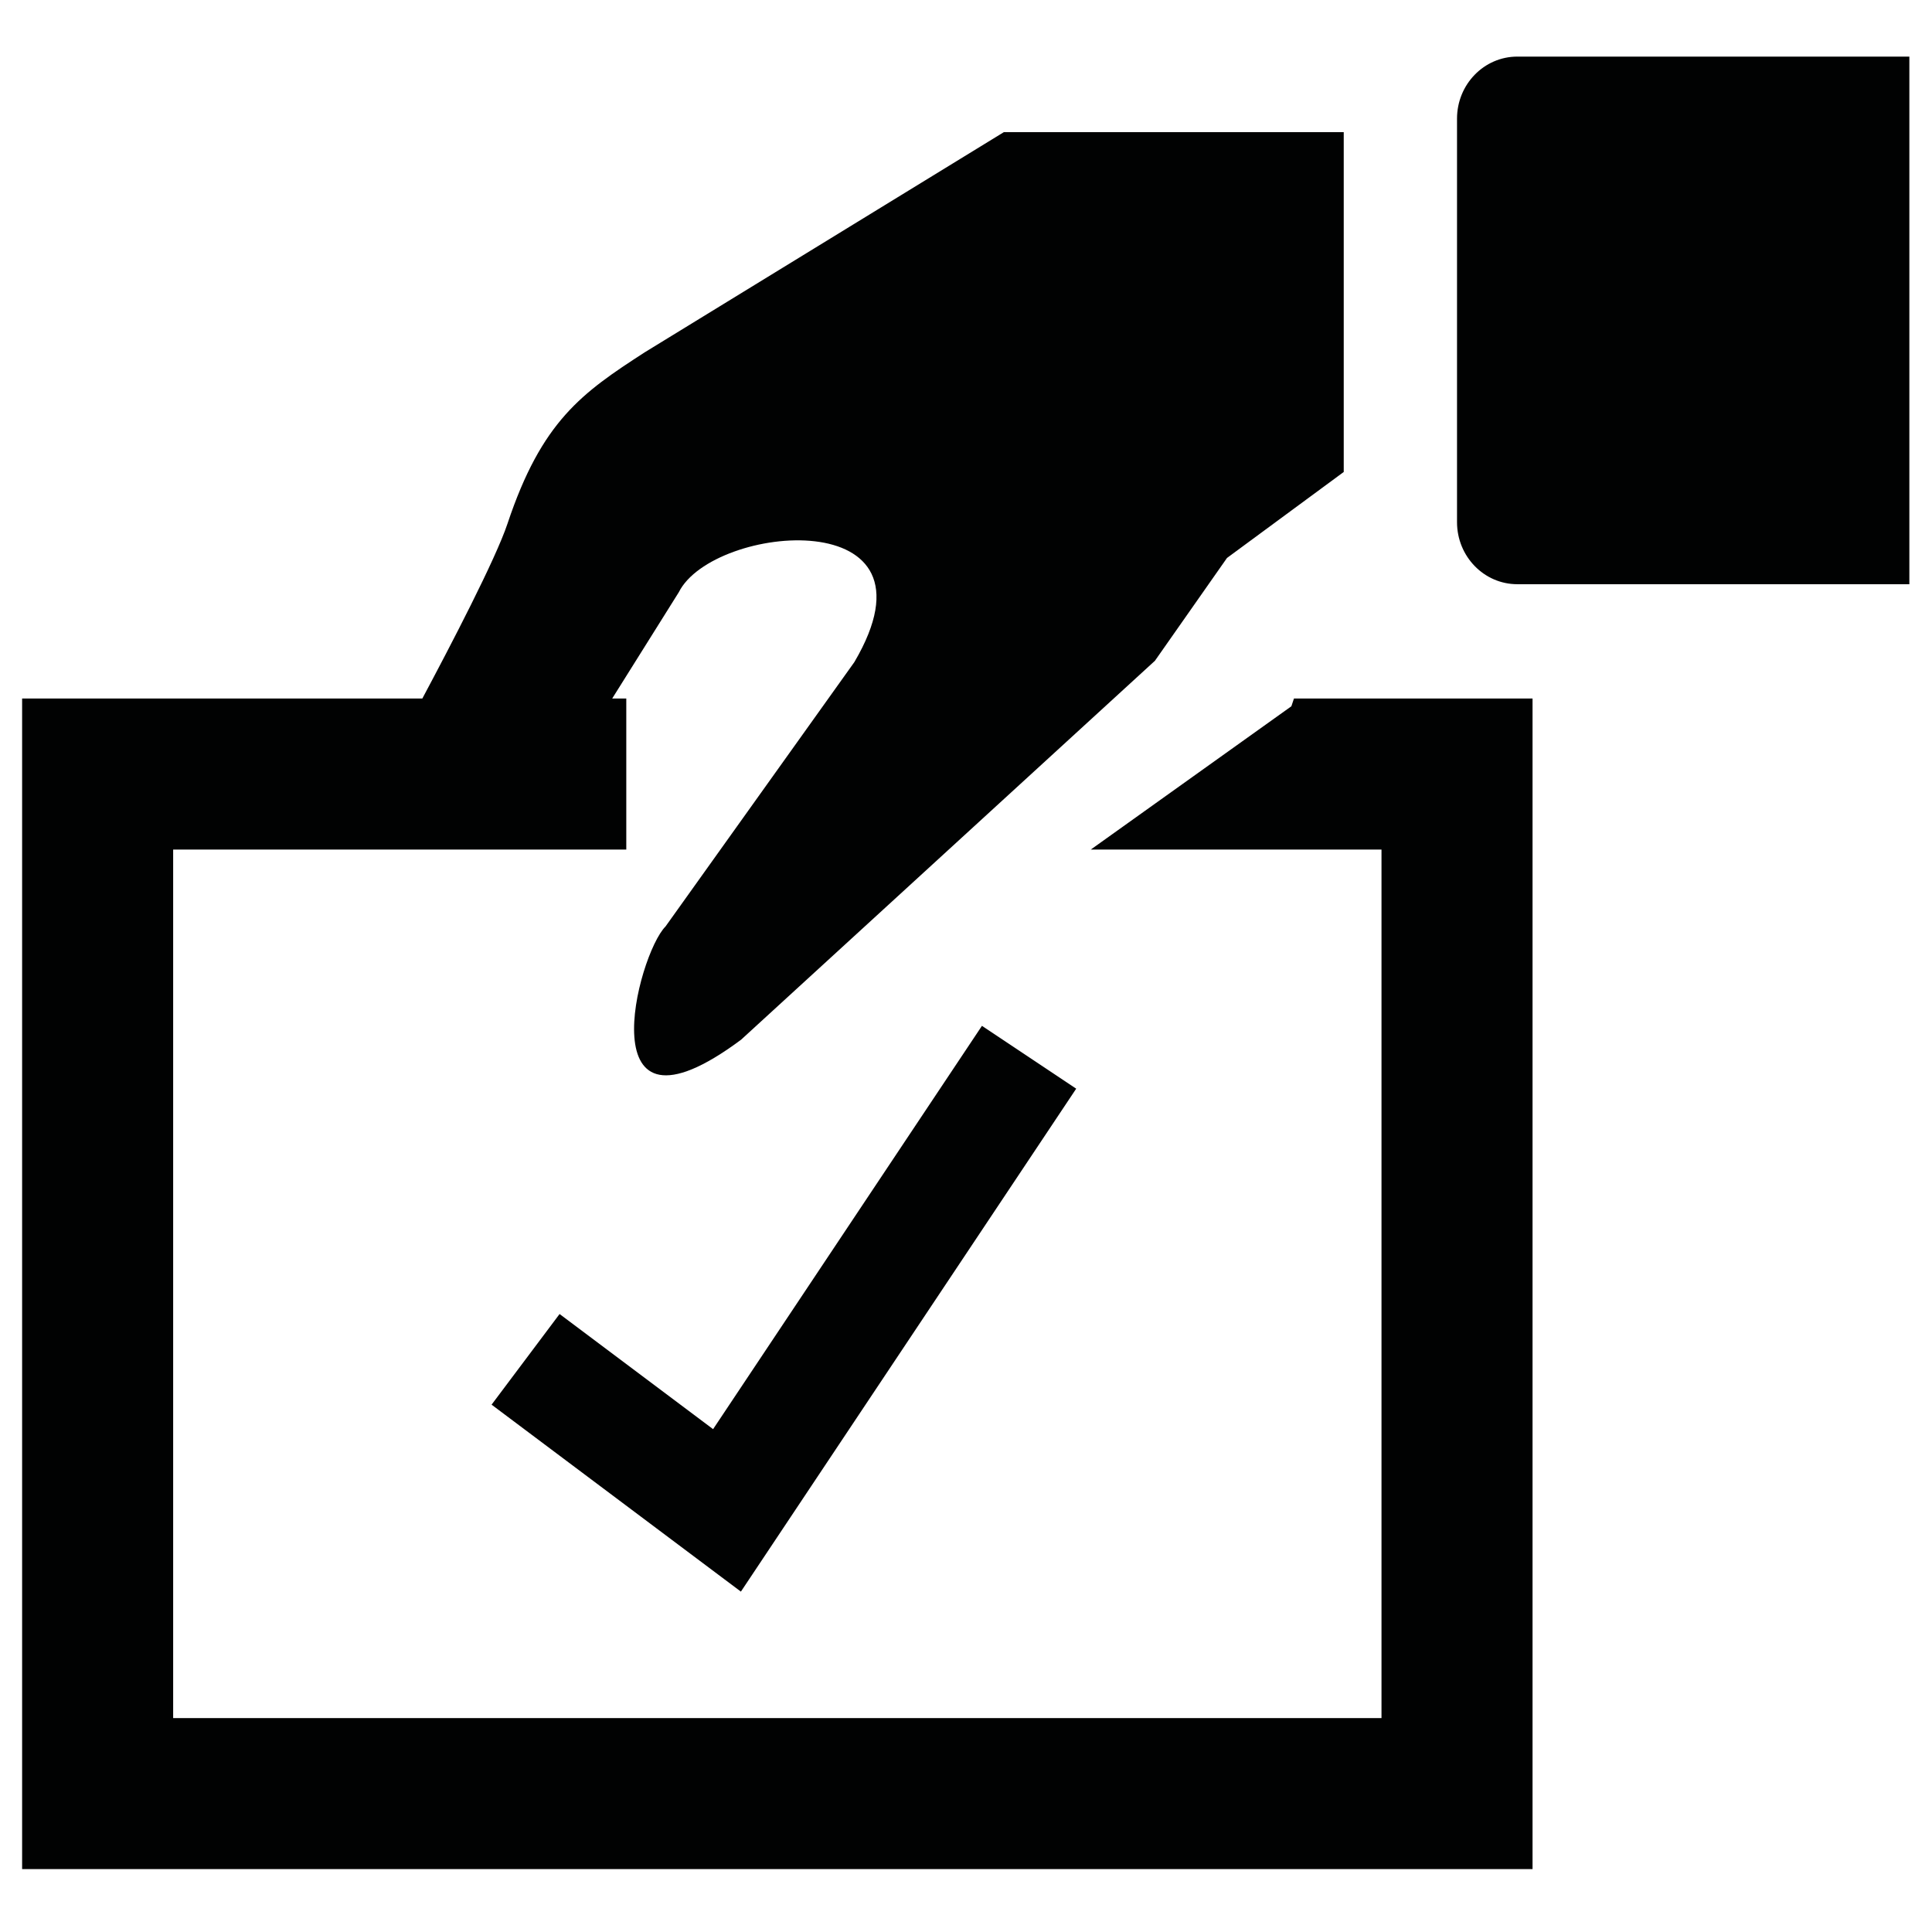 <?xml version="1.0" encoding="iso-8859-1"?>
<!-- Generator: Adobe Illustrator 20.1.0, SVG Export Plug-In . SVG Version: 6.00 Build 0)  -->
<svg version="1.1" id="Layer_1" xmlns="http://www.w3.org/2000/svg" xmlns:xlink="http://www.w3.org/1999/xlink" x="0px" y="0px"
	 viewBox="0 0 512 512" style="enable-background:new 0 0 512 512;" xml:space="preserve">
<g>
	<path style="fill:#010202;" d="M402.104,15c-8.827,0-15.979,7.367-15.979,16.45v106.922c0,9.084,7.152,16.451,15.979,16.451H506V15
		H402.104z"/>
	<path style="fill:#010202;" d="M342.227,187.17l-53.163,37.976h77.047v230.16H45.889v-230.16h10.007h94.924h15.153v-20.014v-20.014
		h-3.736l17.652-28.168c9.08-18.161,71.537-24.009,46.52,18.521l-50.035,70.049c-7.479,7.485-21.218,60.681,20.014,30.021
		l109.682-100.429l19.094-27.242l30.941-22.793V35.014h-90.063l-95.227,58.379c-16.573,10.722-27.242,18.154-36.329,45.396
		c-3.118,9.372-15.282,32.695-22.564,46.329H85.473H55.896H5.861v310.215h400.278V185.118h-63.227L342.227,187.17z"/>
	<polygon style="fill:#010202;" points="148.294,348.229 130.274,372.25 196.345,421.796 285.205,288.51 260.227,271.858 
		188.976,378.739 	"/>
</g>
</svg>
